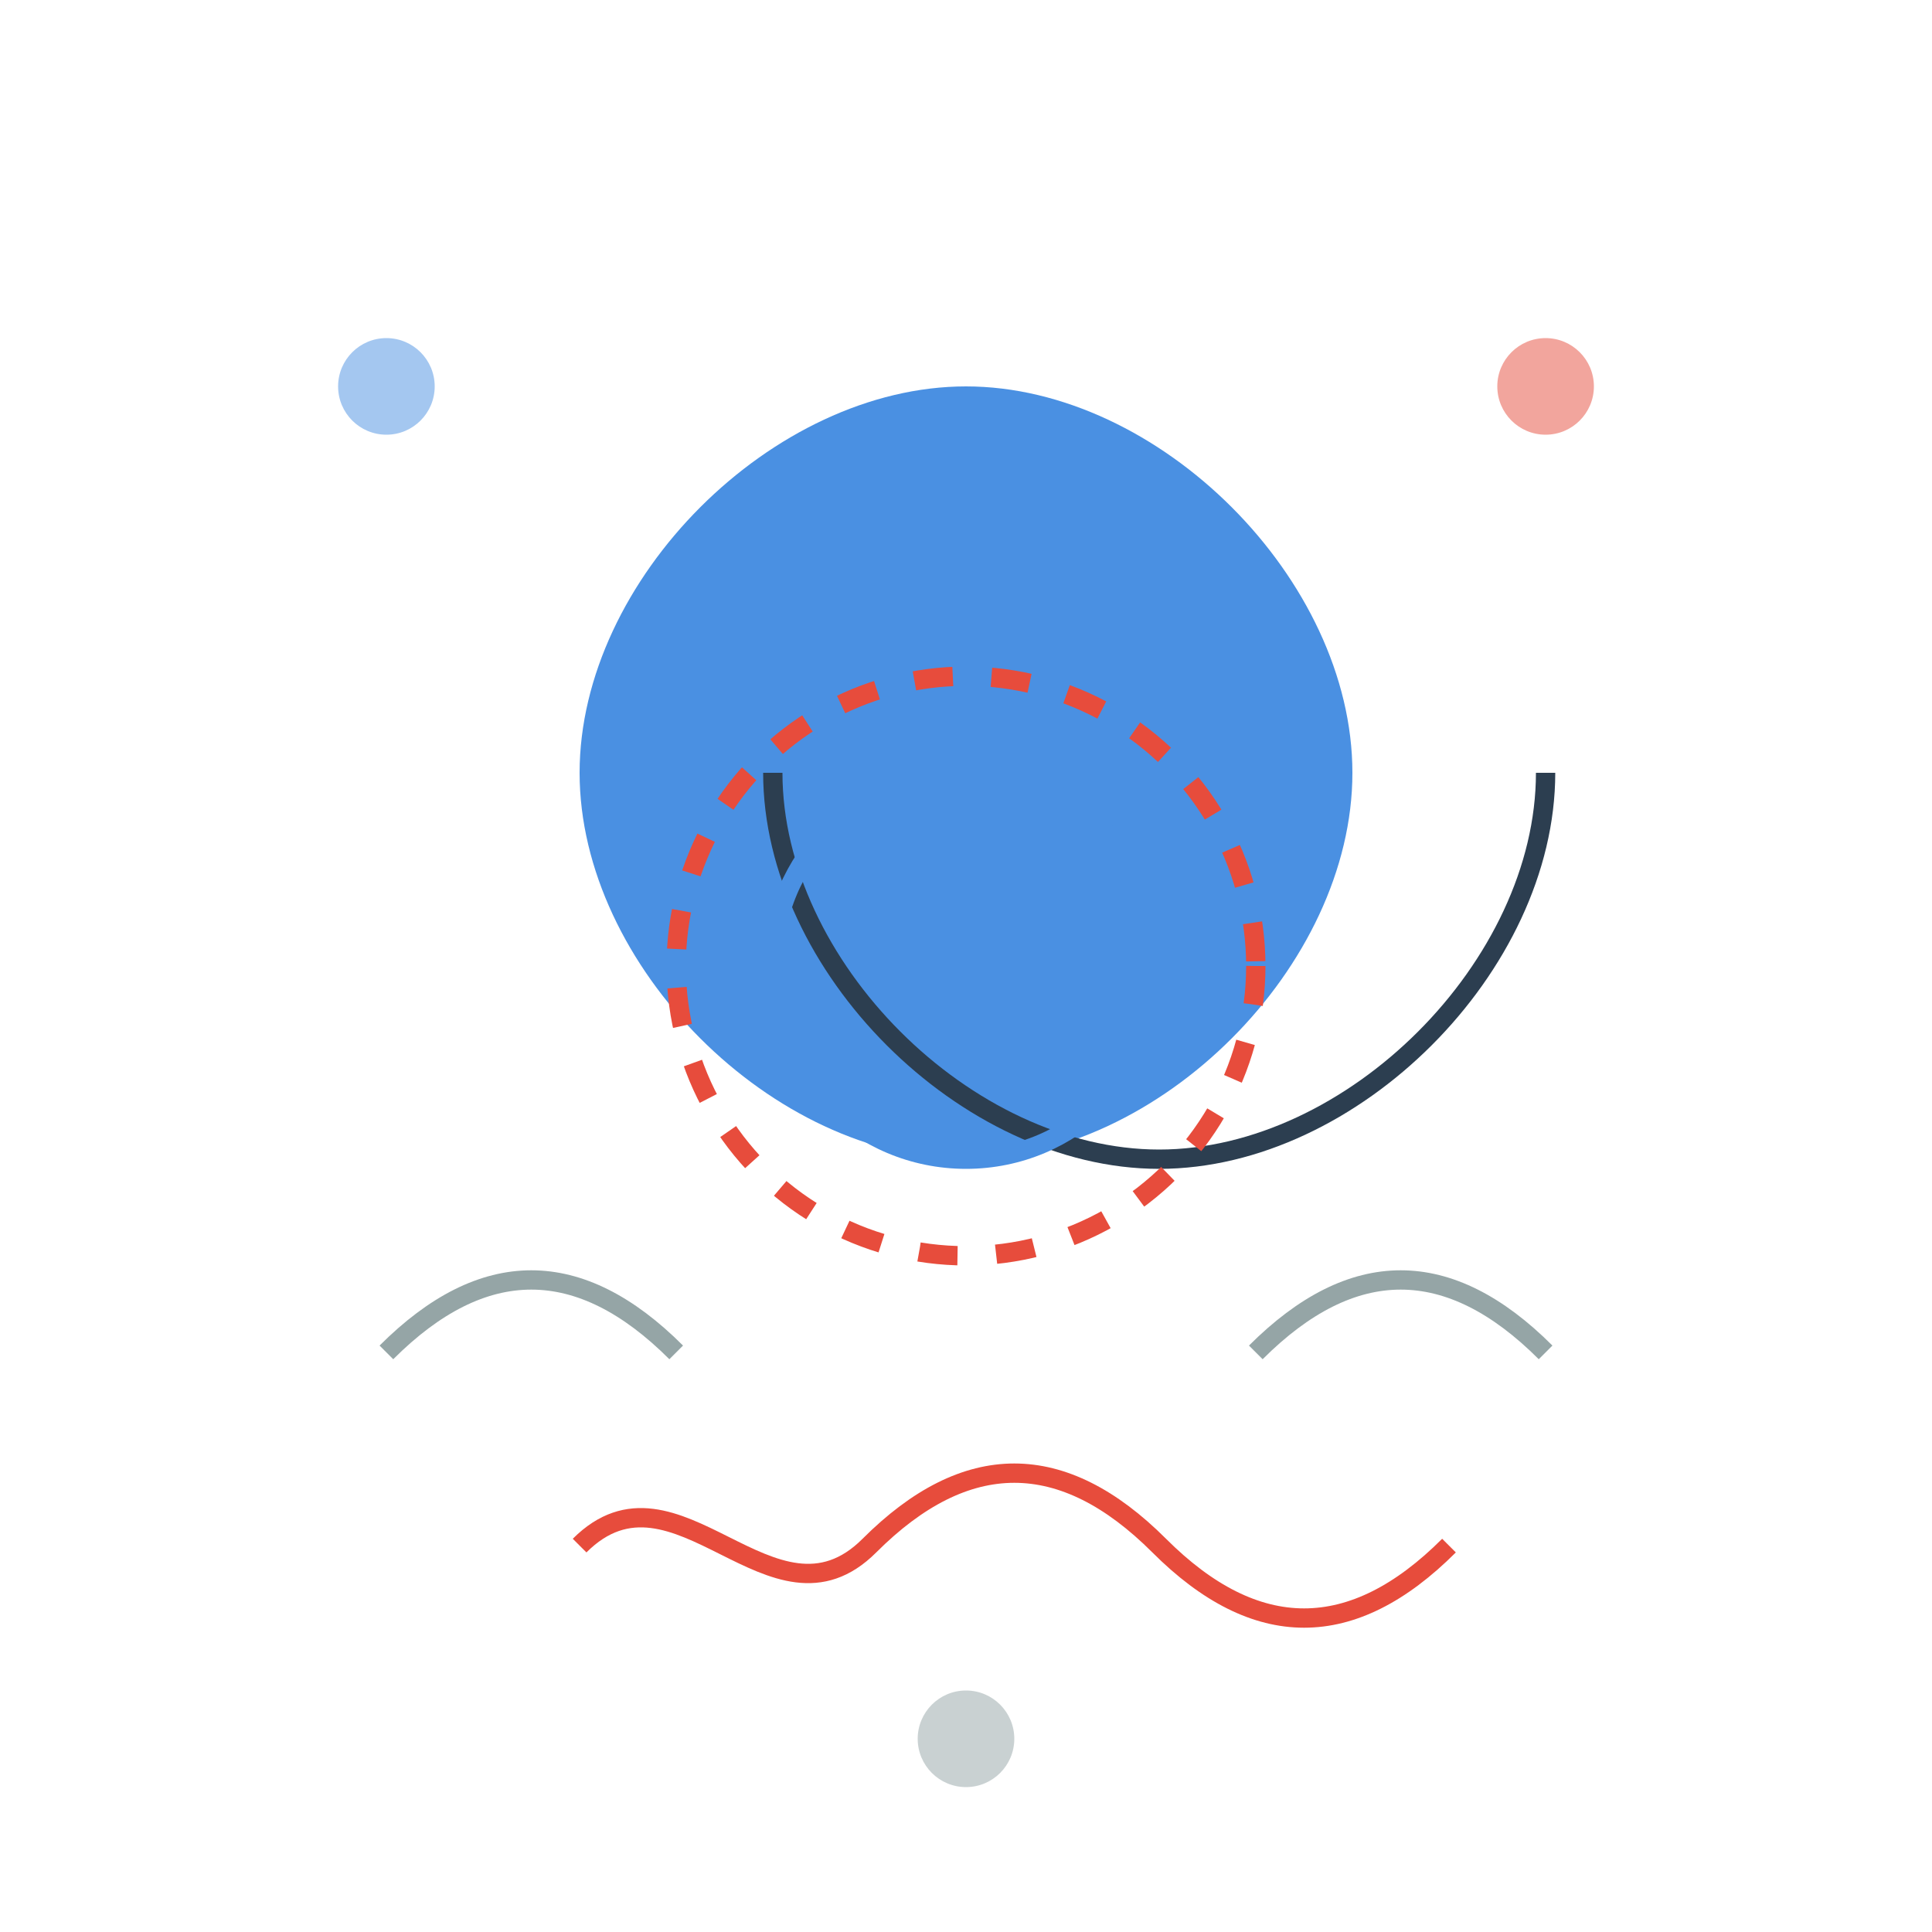<?xml version="1.0" encoding="UTF-8"?>
<svg width="200" height="200" viewBox="0 0 200 200" fill="none" xmlns="http://www.w3.org/2000/svg">
    <!-- Yoga Figure -->
    <path d="M100 40c-20 0-40 20-40 40s20 40 40 40 40-20 40-40-20-40-40-40z" fill="#4A90E2"/>
    <path d="M80 80c0 20 20 40 40 40s40-20 40-40" fill="none" stroke="#2C3E50" stroke-width="2"/>
    
    <!-- Meditation Elements -->
    <circle cx="100" cy="100" r="30" fill="none" stroke="#E74C3C" stroke-width="2" stroke-dasharray="4 4"/>
    <circle cx="100" cy="100" r="20" fill="none" stroke="#4A90E2" stroke-width="2"/>
    
    <!-- Wellness Symbols -->
    <path d="M40 140c10-10 20-10 30 0" stroke="#95A5A6" stroke-width="2"/>
    <path d="M130 140c10-10 20-10 30 0" stroke="#95A5A6" stroke-width="2"/>
    
    <!-- Heart Rate -->
    <path d="M60 160c10-10 20 10 30 0s20-10 30 0 20 10 30 0" stroke="#E74C3C" stroke-width="2" fill="none"/>
    
    <!-- Decorative Elements -->
    <circle cx="40" cy="40" r="5" fill="#4A90E2" opacity="0.5"/>
    <circle cx="160" cy="40" r="5" fill="#E74C3C" opacity="0.5"/>
    <circle cx="100" cy="180" r="5" fill="#95A5A6" opacity="0.5"/>
</svg> 